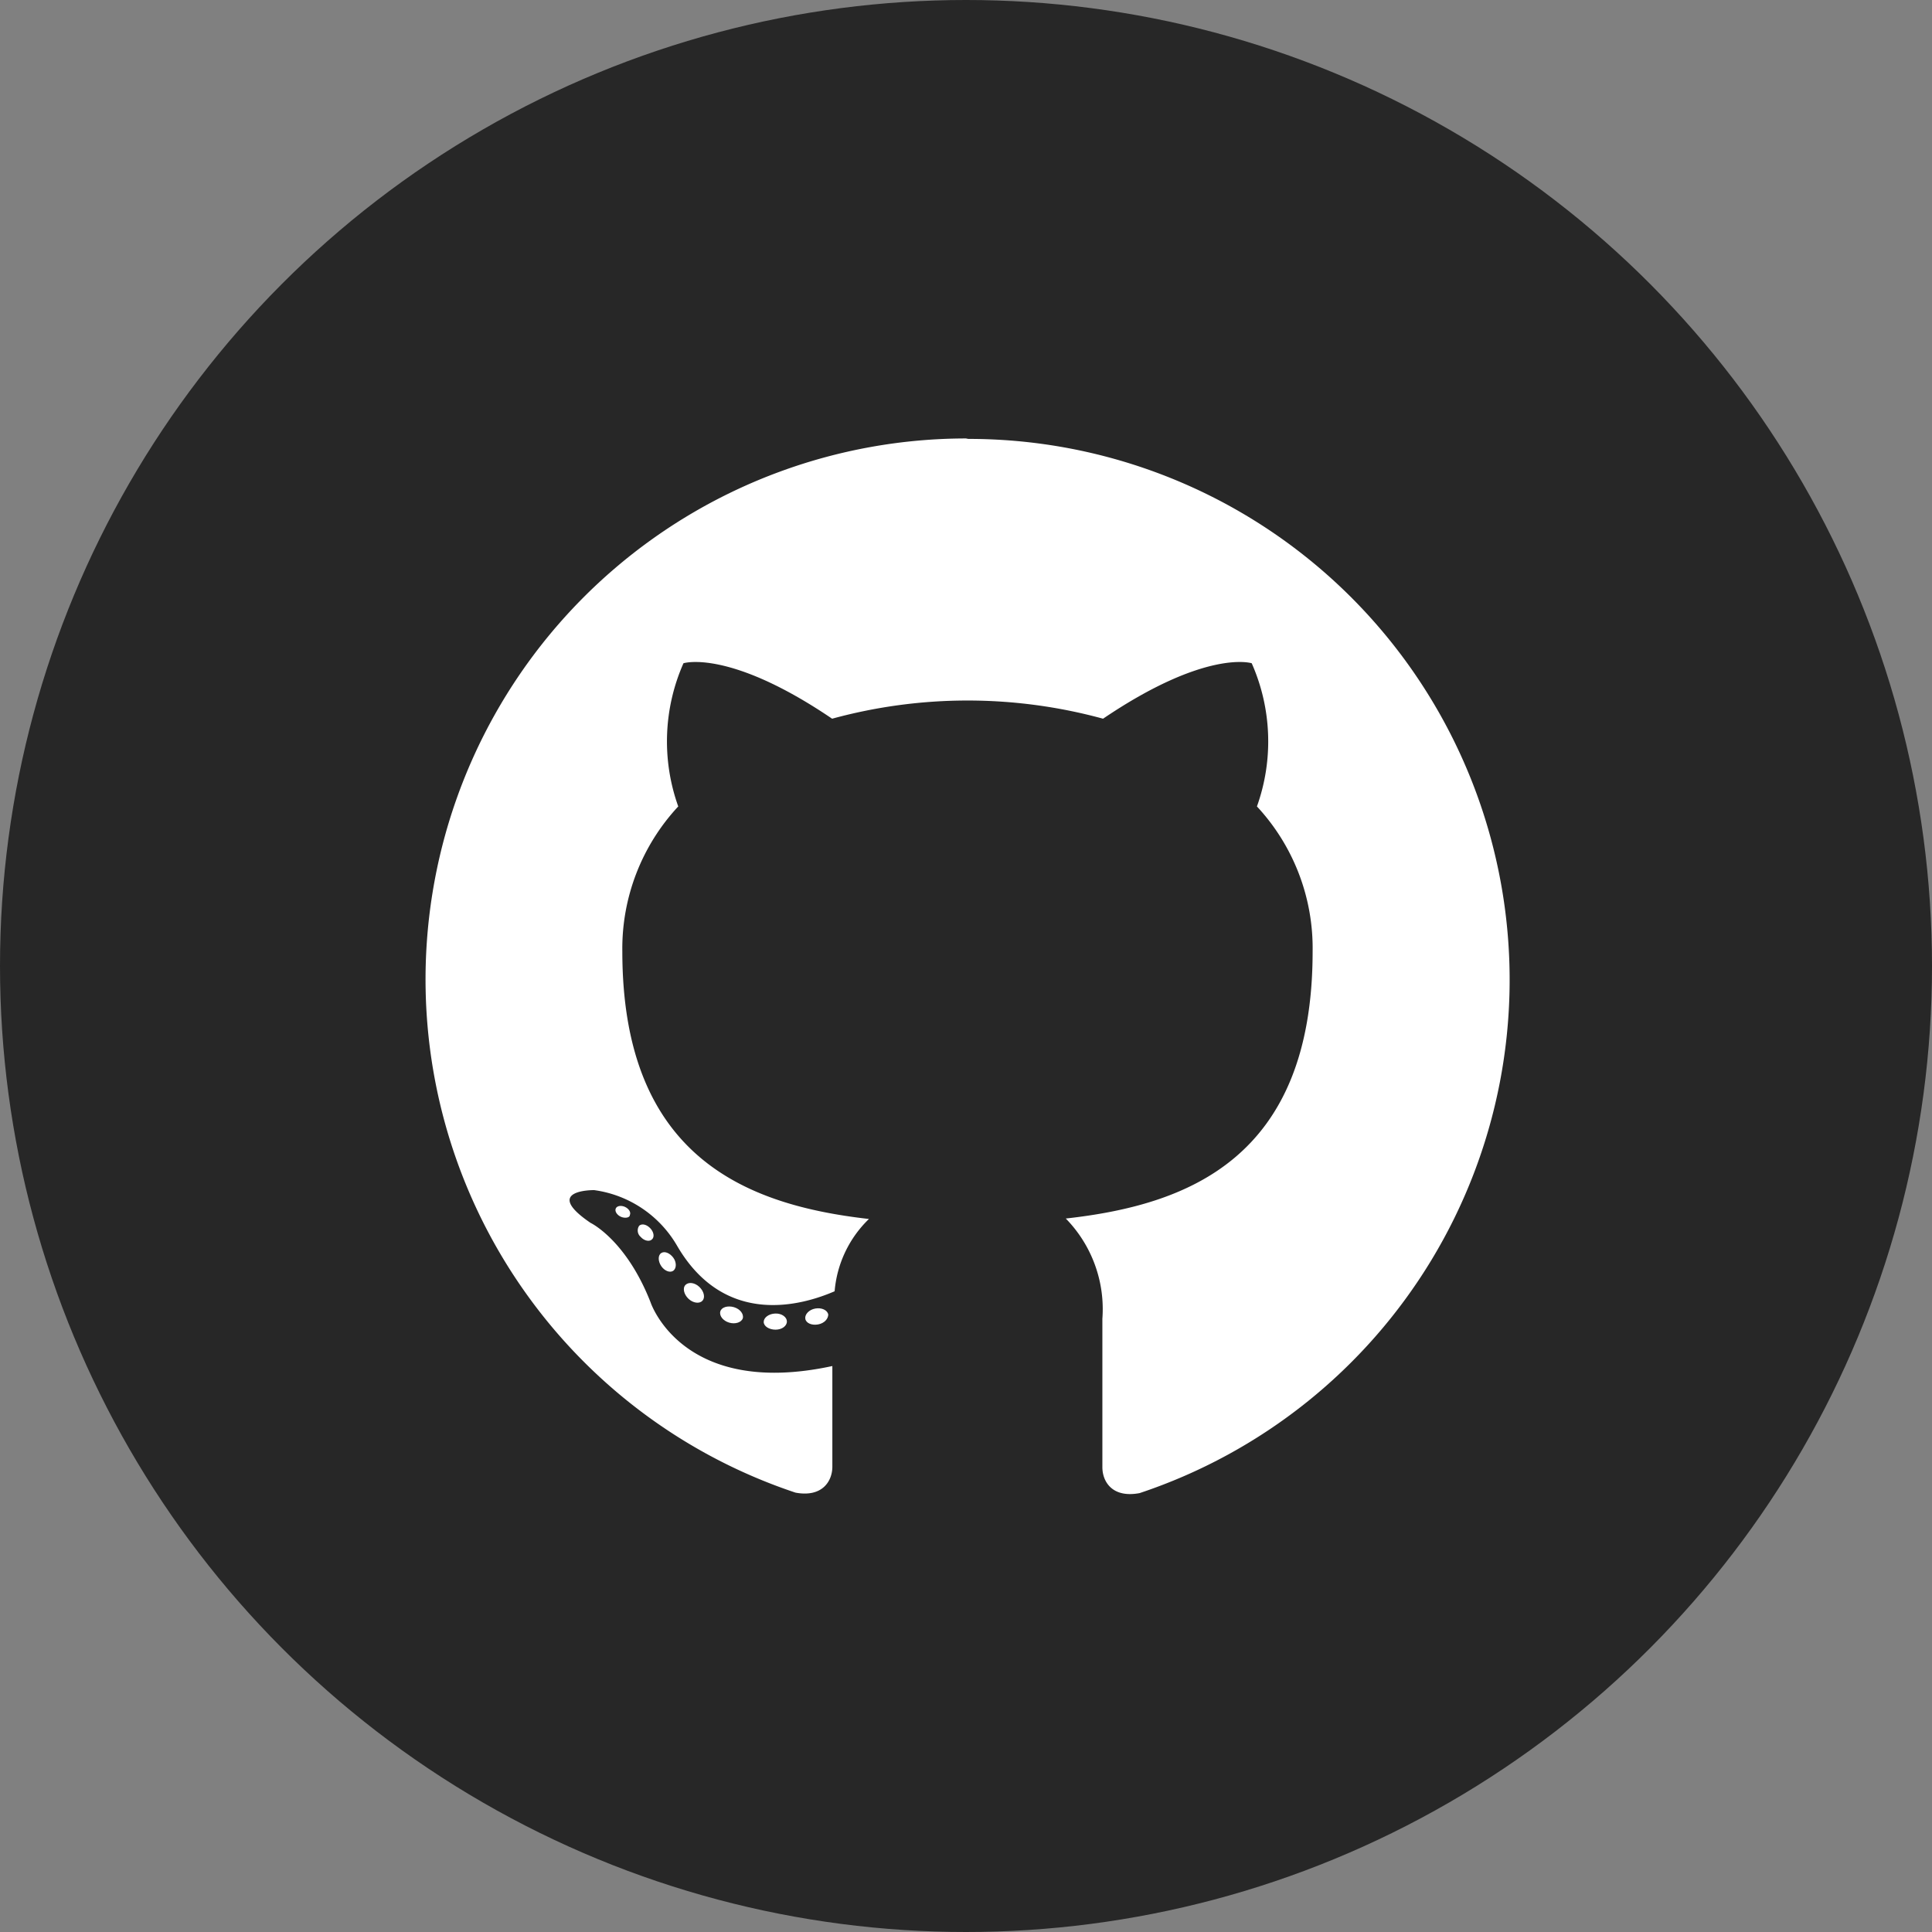 <?xml version="1.0" encoding="UTF-8" standalone="no"?>
<svg
   viewBox="0 0 85 85"
   version="1.1"
   id="svg691"
   sodipodi:docname="github_dark.svg"
   inkscape:version="1.1.2 (0a00cf5339, 2022-02-04)"
   width="85"
   height="85"
   xmlns:inkscape="http://www.inkscape.org/namespaces/inkscape"
   xmlns:sodipodi="http://sodipodi.sourceforge.net/DTD/sodipodi-0.dtd"
   xmlns="http://www.w3.org/2000/svg"
   xmlns:svg="http://www.w3.org/2000/svg"
   xmlns:rdf="http://www.w3.org/1999/02/22-rdf-syntax-ns#"
   xmlns:cc="http://creativecommons.org/ns#"
   xmlns:dc="http://purl.org/dc/elements/1.1/">
  <rect x="0" y="0" width="85" height="85" fill="#808080" stroke="none"/>
  <sodipodi:namedview
     id="namedview693"
     pagecolor="#ffffff"
     bordercolor="#666666"
     borderopacity="1.0"
     inkscape:pageshadow="2"
     inkscape:pageopacity="0.0"
     inkscape:pagecheckerboard="0"
     showgrid="false"
     inkscape:zoom="1.3621622"
     inkscape:cx="51.388887"
     inkscape:cy="85.158728"
     inkscape:window-width="1920"
     inkscape:window-height="1056"
     inkscape:window-x="1920"
     inkscape:window-y="0"
     inkscape:window-maximized="1"
     inkscape:current-layer="svg691"
     fit-margin-top="0"
     fit-margin-left="0"
     fit-margin-right="0"
     fit-margin-bottom="0" />
  <defs
     id="defs4">
    <style
       id="style2">.cls-1{fill:#262626;}.cls-2,.cls-3{fill:#fff;}.cls-3{fill-rule:evenodd;}.cls-4{fill:#929292;}.cls-5{fill:#25d366;}.cls-6{fill:#ee1d52;}.cls-7{fill:#69c9d0;}.cls-8{fill:#e52d27;}.cls-9{fill:#d41d20;}.cls-10{fill:#55acee;}.cls-11{fill:#3b445c;}.cls-12{fill:#ea4b24;}.cls-13{fill:#ffea00;}.cls-14{fill:#ff4500;}.cls-15{fill:#bd081c;}.cls-16{fill:#0076b2;}.cls-17{fill:#d50060;}.cls-18{fill:#dc4b3e;}.cls-19{fill:#3f91cb;}.cls-20{fill:#3a5a99;}.cls-21{fill:#ea4c89;}.cls-22{fill:#05cc47;}.cls-23{fill:#1d6fed;}</style>
  </defs>
  <title
     id="title6">social-media-icons-all-updated-tiktok</title>
  <circle
     id="back-67"
     data-name="back"
     class="cls-1"
     cx="42.5"
     cy="42.5"
     r="42.5"
     style="fill:#272727;fill-opacity:1" />
  <g
     id="Github-8"
     data-name="Github"
     style="fill:#ffffff;fill-opacity:1"
     transform="translate(-420,-630)">
    <path
       class="cls-3"
       d="m 462.5,649.29 a 23.8,23.8 0 0 0 -7.5,46.38 c 1.19,0.22 1.62,-0.52 1.62,-1.14 0,-0.62 0,-2.45 0,-4.43 -6.62,1.43 -8,-2.81 -8,-2.81 -1.08,-2.75 -2.64,-3.49 -2.64,-3.49 -2.16,-1.47 0.16,-1.44 0.16,-1.44 a 5,5 0 0 1 3.65,2.45 c 2.12,3.64 5.57,2.59 6.93,2 a 5,5 0 0 1 1.51,-3.18 c -5.29,-0.6 -10.85,-2.65 -10.85,-11.77 a 9.17,9.17 0 0 1 2.46,-6.38 8.5,8.5 0 0 1 0.23,-6.3 c 0,0 2,-0.64 6.54,2.44 a 22.6,22.6 0 0 1 11.92,0 c 4.55,-3.08 6.54,-2.44 6.54,-2.44 a 8.5,8.5 0 0 1 0.23,6.3 9.16,9.16 0 0 1 2.45,6.38 c 0,9.15 -5.56,11.16 -10.86,11.75 a 5.7,5.7 0 0 1 1.61,4.41 c 0,3.18 0,5.74 0,6.53 0,0.63 0.43,1.37 1.64,1.14 a 23.8,23.8 0 0 0 -7.54,-46.38 z"
       id="path430"
       style="fill:#ffffff;fill-opacity:1" />
    <path
       class="cls-2"
       d="m 447.71,683.46 c 0,0.12 -0.23,0.15 -0.4,0.07 -0.17,-0.08 -0.27,-0.24 -0.22,-0.36 0.05,-0.12 0.24,-0.15 0.41,-0.07 0.17,0.08 0.27,0.24 0.21,0.36 z m -0.29,-0.22"
       id="path432"
       style="fill:#ffffff;fill-opacity:1" />
    <path
       class="cls-2"
       d="m 448.68,684.53 c -0.11,0.11 -0.34,0.06 -0.49,-0.11 a 0.37,0.37 0 0 1 -0.07,-0.49 c 0.12,-0.11 0.33,-0.06 0.49,0.11 0.16,0.17 0.19,0.39 0.07,0.49 z m -0.23,-0.24"
       id="path434"
       style="fill:#ffffff;fill-opacity:1" />
    <path
       class="cls-2"
       d="m 449.62,685.91 c -0.15,0.1 -0.39,0 -0.53,-0.21 -0.14,-0.21 -0.15,-0.47 0,-0.57 0.15,-0.1 0.38,0 0.53,0.2 0.15,0.2 0.15,0.47 0,0.58 z m 0,0"
       id="path436"
       style="fill:#ffffff;fill-opacity:1" />
    <path
       class="cls-2"
       d="m 450.9,687.23 c -0.13,0.14 -0.41,0.1 -0.61,-0.09 -0.2,-0.19 -0.27,-0.47 -0.13,-0.61 0.14,-0.14 0.41,-0.1 0.61,0.09 0.2,0.19 0.27,0.47 0.13,0.61 z m 0,0"
       id="path438"
       style="fill:#ffffff;fill-opacity:1" />
    <path
       class="cls-2"
       d="m 452.68,688 c -0.06,0.18 -0.33,0.27 -0.6,0.19 -0.27,-0.08 -0.44,-0.3 -0.39,-0.49 0.05,-0.19 0.33,-0.27 0.6,-0.19 0.27,0.08 0.44,0.3 0.39,0.49 z m 0,0"
       id="path440"
       style="fill:#ffffff;fill-opacity:1" />
    <path
       class="cls-2"
       d="m 454.62,688.14 c 0,0.2 -0.22,0.36 -0.5,0.36 -0.28,0 -0.52,-0.15 -0.52,-0.34 0,-0.19 0.22,-0.36 0.51,-0.37 0.29,-0.01 0.51,0.16 0.51,0.35 z m 0,0"
       id="path442"
       style="fill:#ffffff;fill-opacity:1" />
    <path
       class="cls-2"
       d="m 456.44,687.83 c 0,0.19 -0.17,0.39 -0.45,0.44 -0.28,0.05 -0.53,-0.06 -0.56,-0.25 -0.03,-0.19 0.16,-0.4 0.44,-0.45 0.28,-0.05 0.53,0.07 0.57,0.26 z m 0,0"
       id="path444"
       style="fill:#ffffff;fill-opacity:1" />
  </g>
</svg>
